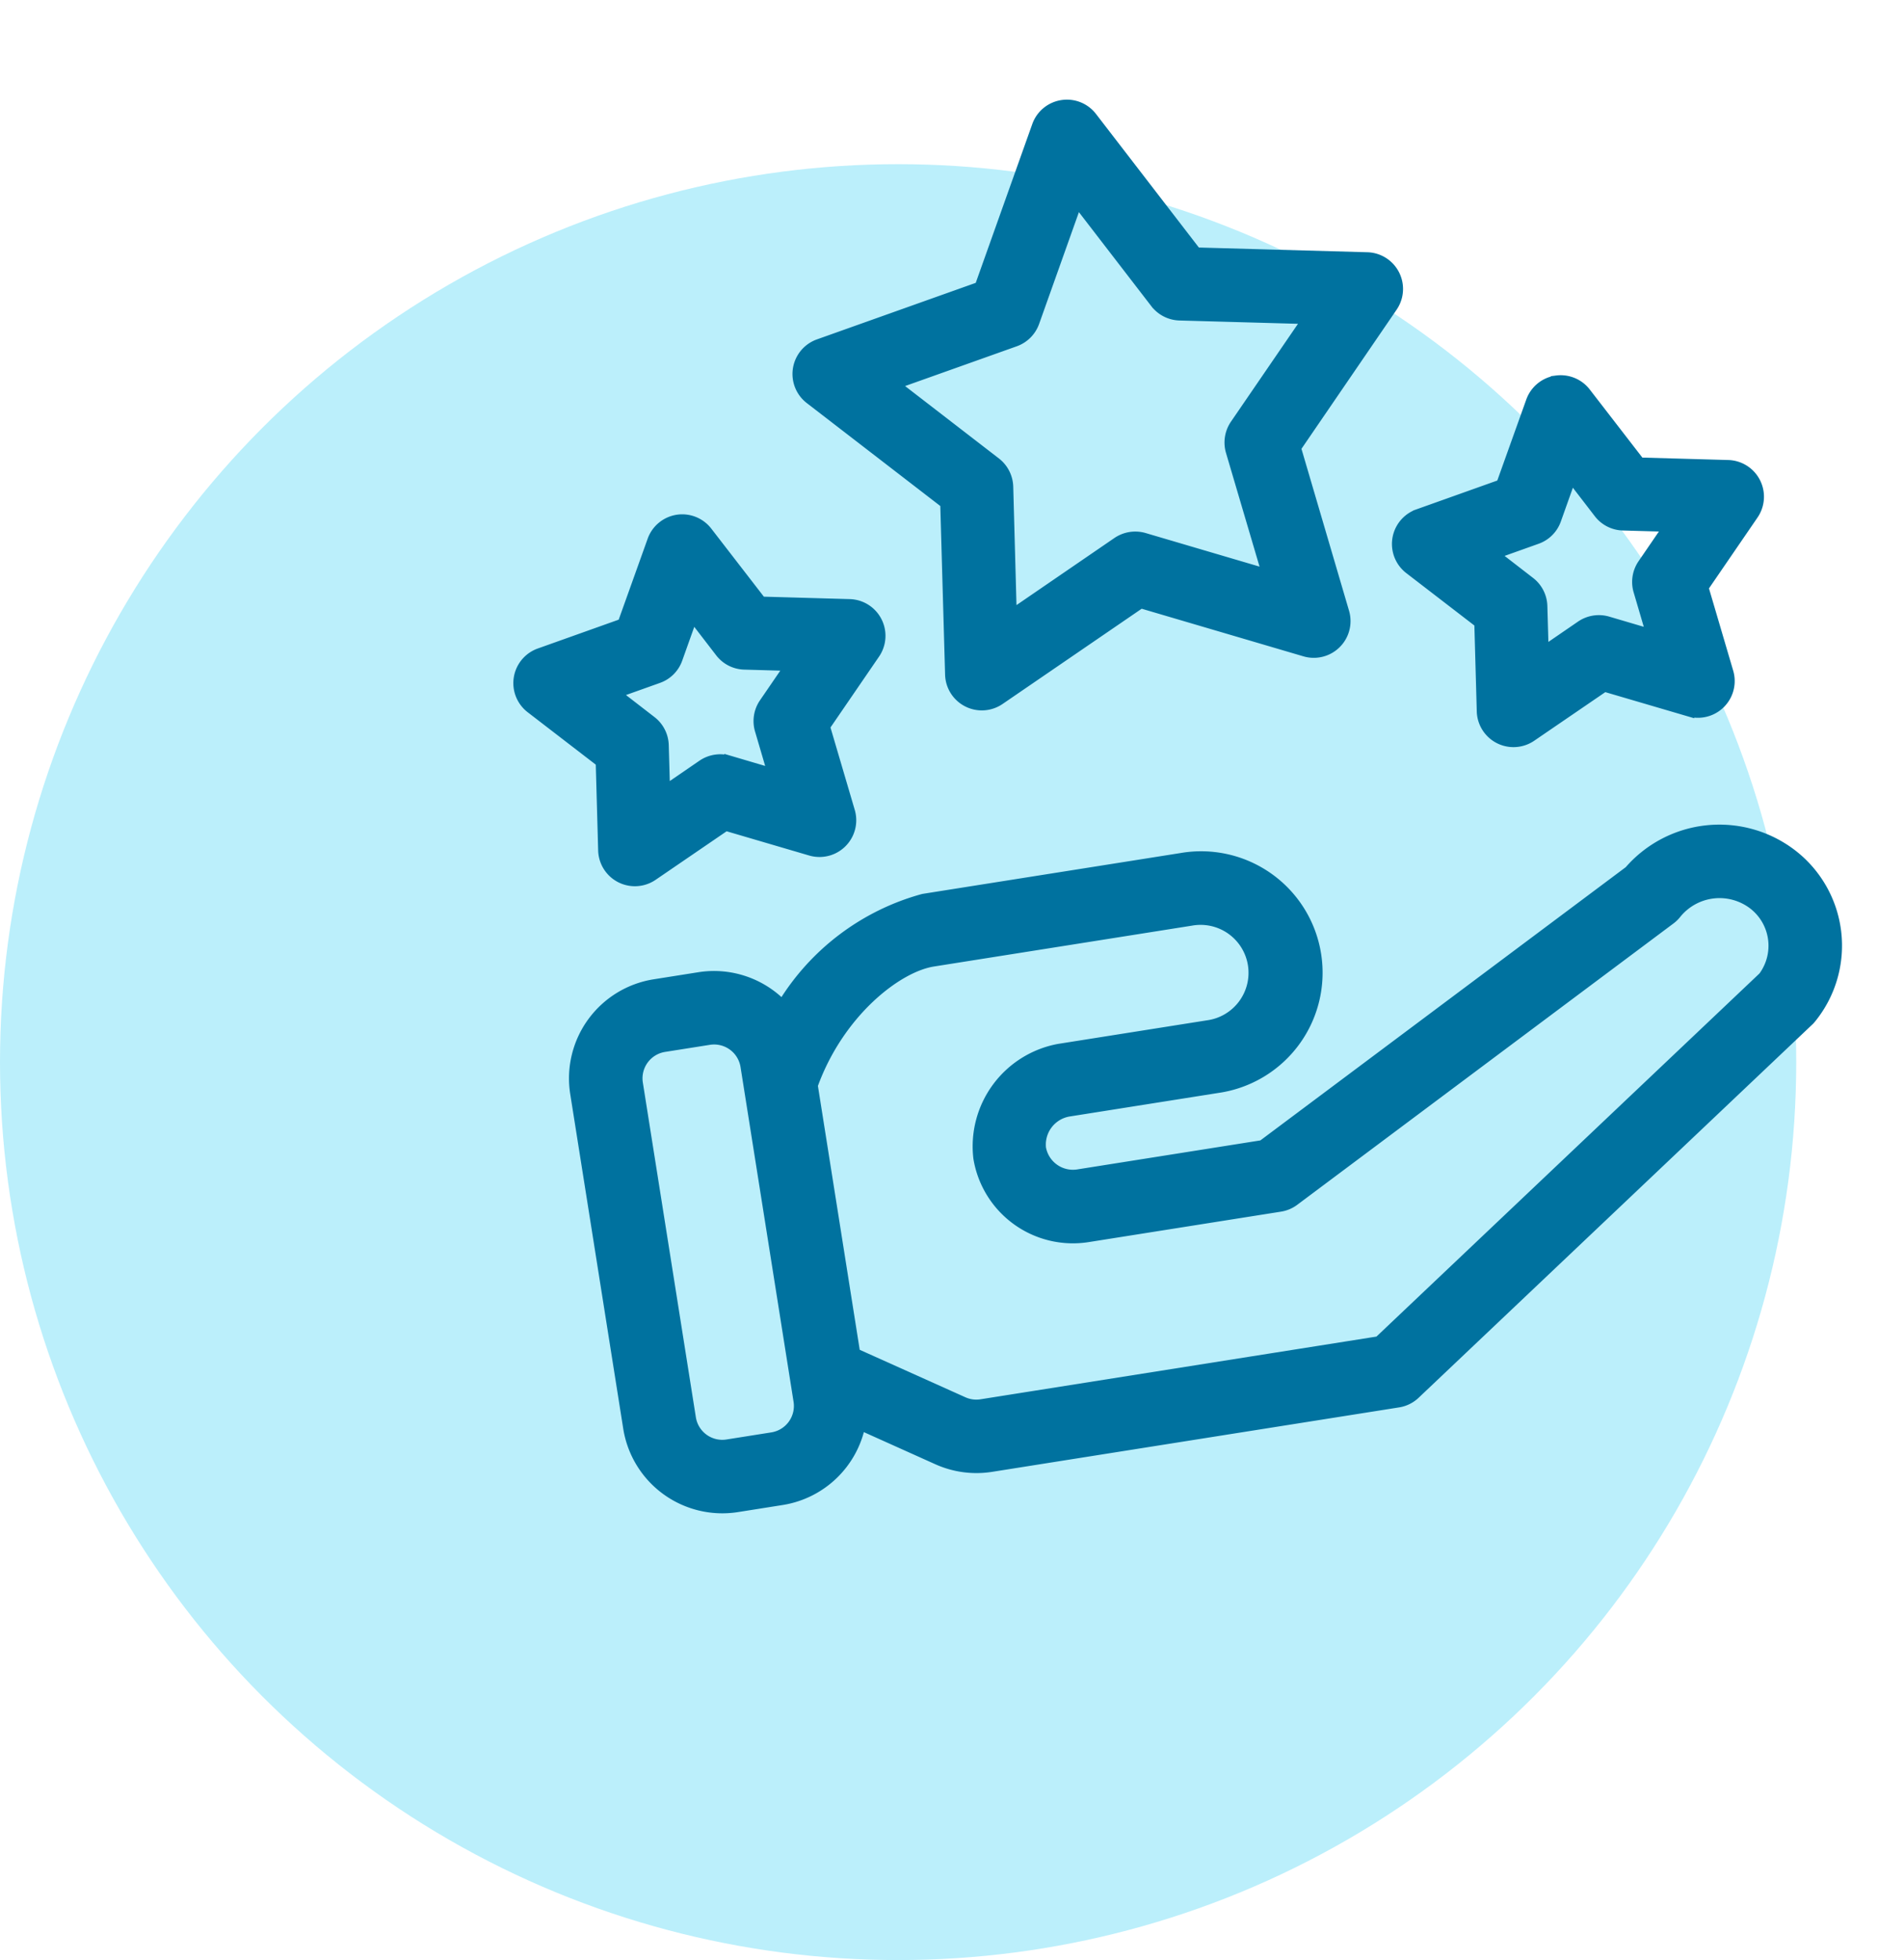 <svg xmlns="http://www.w3.org/2000/svg" width="76.32" height="78.582" viewBox="0 0 76.32 78.582">
  <g id="Group_82" data-name="Group 82" transform="translate(-426.884 -5160.805)">
    <circle id="Ellipse_39" data-name="Ellipse 39" cx="36" cy="36" r="36" transform="translate(426.884 5167.387)" fill="#bbeffb"/>
    <g id="Group_78" data-name="Group 78" transform="translate(441.282 5167.739) rotate(-9)">
      <path id="Path_47" data-name="Path 47" d="M29.47,3a1.27,1.27,0,0,0-1.117.661L25.072,9.68l-6.738,1.261a1.272,1.272,0,0,0-.689,2.124l4.705,4.982-.88,6.8a1.273,1.273,0,0,0,1.808,1.317l6.19-2.94,6.19,2.94a1.273,1.273,0,0,0,1.808-1.317l-.88-6.8,4.705-4.982a1.272,1.272,0,0,0-.689-2.124L33.867,9.68l-3.28-6.017A1.27,1.27,0,0,0,29.47,3Zm0,3.93,2.453,4.5a1.278,1.278,0,0,0,.883.642l5.034.942L34.32,16.736a1.282,1.282,0,0,0-.339,1.038l.663,5.081-4.628-2.2a1.287,1.287,0,0,0-1.1,0l-4.628,2.2.663-5.081a1.282,1.282,0,0,0-.339-1.038L21.1,13.015l5.034-.942a1.278,1.278,0,0,0,.883-.642ZM11.641,17.008a1.272,1.272,0,0,0-1.117.663l-1.7,3.107-3.477.652a1.273,1.273,0,0,0-.691,2.127l2.432,2.571-.456,3.507a1.273,1.273,0,0,0,1.808,1.316l3.2-1.517,3.2,1.517a1.273,1.273,0,0,0,1.808-1.316l-.456-3.507,2.432-2.571a1.273,1.273,0,0,0-.691-2.127l-3.477-.652-1.7-3.107A1.272,1.272,0,0,0,11.641,17.008Zm35.657,0a1.272,1.272,0,0,0-1.117.663l-1.7,3.107-3.477.652a1.273,1.273,0,0,0-.691,2.127l2.432,2.571-.456,3.507A1.273,1.273,0,0,0,44.1,30.951l3.2-1.517,3.2,1.517A1.273,1.273,0,0,0,52.3,29.636l-.456-3.507,2.432-2.571a1.273,1.273,0,0,0-.691-2.127l-3.477-.652-1.7-3.107A1.272,1.272,0,0,0,47.3,17.008ZM11.641,20.94l.866,1.589a1.265,1.265,0,0,0,.883.639l1.779.334-1.244,1.316a1.272,1.272,0,0,0-.336,1.037l.232,1.793-1.631-.776a1.279,1.279,0,0,0-1.1,0l-1.631.776.232-1.793a1.272,1.272,0,0,0-.336-1.037L8.113,23.5l1.779-.334a1.265,1.265,0,0,0,.883-.639Zm35.657,0,.866,1.589a1.265,1.265,0,0,0,.883.639l1.779.334-1.244,1.316a1.272,1.272,0,0,0-.336,1.037l.232,1.793-1.631-.776a1.279,1.279,0,0,0-1.1,0l-1.631.776.232-1.793a1.272,1.272,0,0,0-.336-1.037L43.771,23.5l1.779-.334a1.265,1.265,0,0,0,.883-.639ZM19,33.563a9.557,9.557,0,0,0-6.24,3.32,3.82,3.82,0,0,0-3.124-1.624H7.82A3.822,3.822,0,0,0,4,39.08V52.665a3.822,3.822,0,0,0,3.82,3.82H9.639a3.823,3.823,0,0,0,3.573-2.477l2.826,1.85a3.82,3.82,0,0,0,2.092.627H34.655a1.268,1.268,0,0,0,.72-.227l17.91-12.3a1.038,1.038,0,0,0,.138-.11,4.623,4.623,0,0,0,.243-6.613,4.784,4.784,0,0,0-6.542-.354s-16.242,8.562-16.242,8.562H23.421A1.3,1.3,0,0,1,22.1,44.174,1.343,1.343,0,0,1,23.421,42.9H29.47a4.669,4.669,0,1,0,0-9.337Zm0,2.547H29.47a2.122,2.122,0,1,1,0,4.243H23.421a3.977,3.977,0,0,0-3.865,3.82,3.843,3.843,0,0,0,3.865,3.82H31.2a1.268,1.268,0,0,0,.595-.146l16.66-8.781a1.246,1.246,0,0,0,.264-.186,2.225,2.225,0,0,1,3.1.107,2.089,2.089,0,0,1-.05,2.928L34.26,53.939H18.131a1.266,1.266,0,0,1-.7-.209l-3.974-2.6V40.259C14.944,37.554,17.522,36.11,19,36.11ZM7.82,37.806H9.639a1.273,1.273,0,0,1,1.273,1.273V52.665a1.273,1.273,0,0,1-1.273,1.273H7.82a1.273,1.273,0,0,1-1.273-1.273V39.08A1.273,1.273,0,0,1,7.82,37.806Z" transform="translate(-1.222 -1.283)" fill="#00729f" stroke="#00729f" stroke-width="0.4" fill-rule="evenodd"/>
    </g>
  </g>
</svg>
